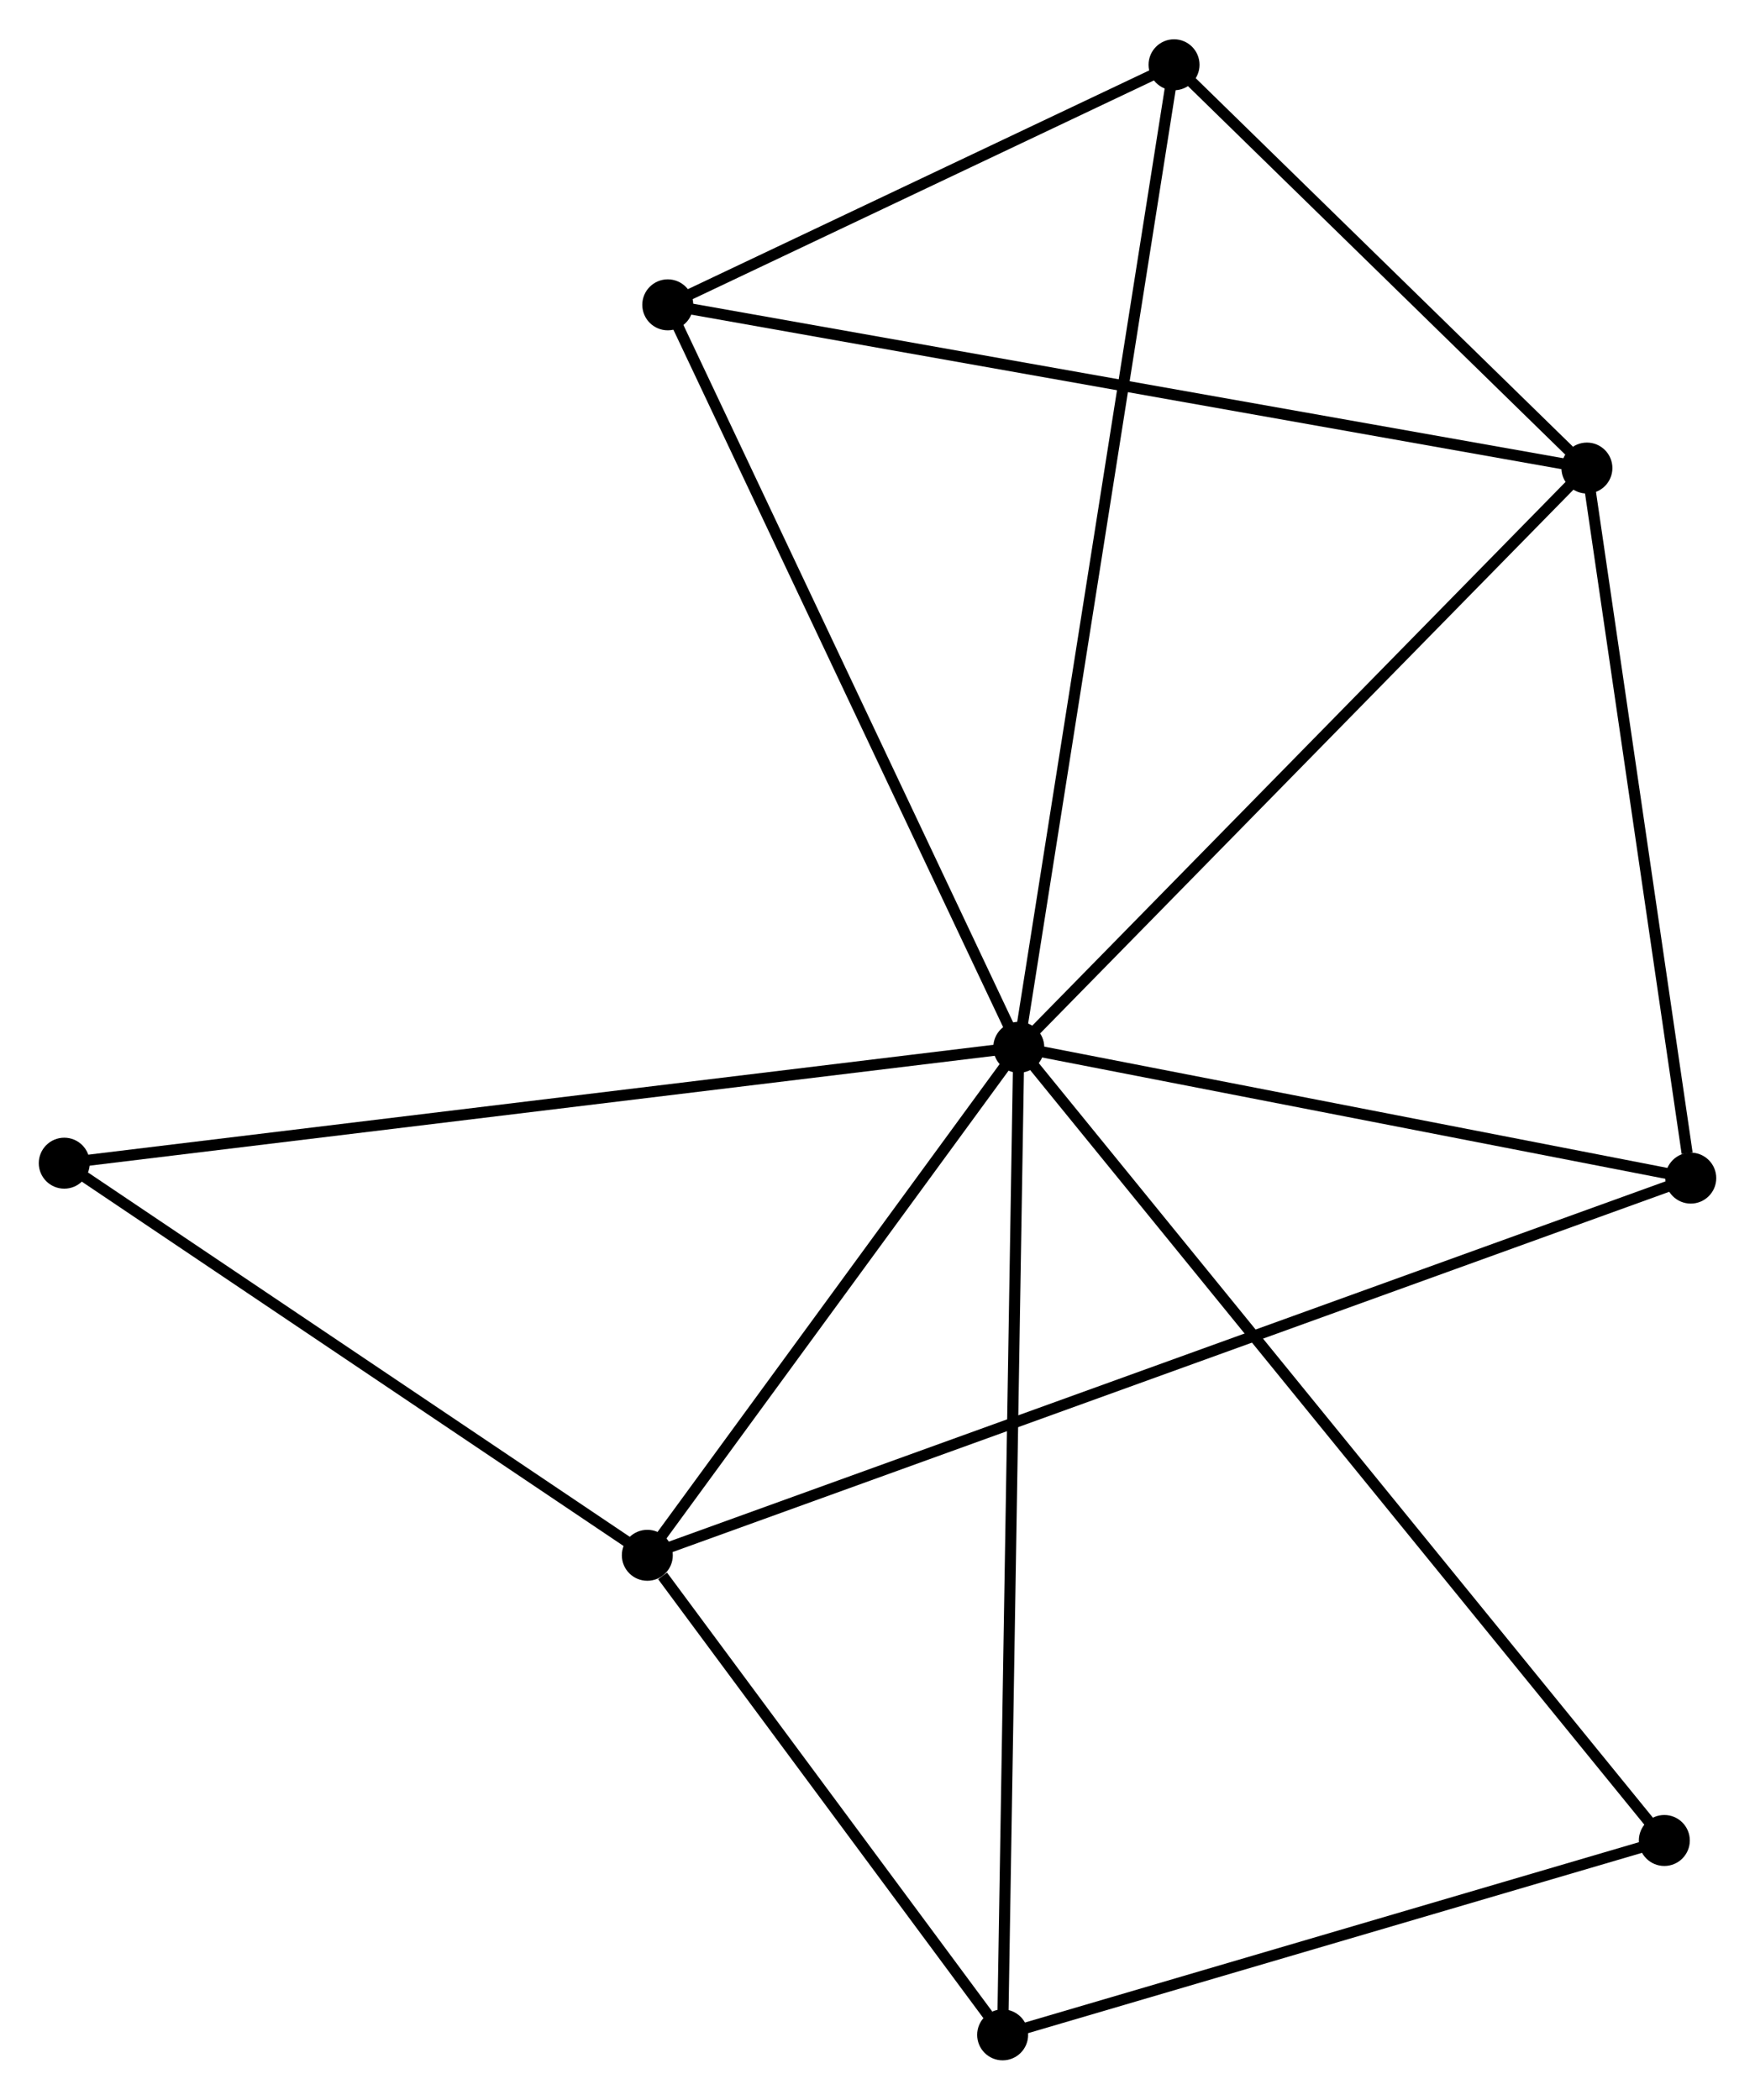 <?xml version="1.0" encoding="UTF-8" standalone="no"?>
<!DOCTYPE svg PUBLIC "-//W3C//DTD SVG 1.1//EN"
 "http://www.w3.org/Graphics/SVG/1.1/DTD/svg11.dtd">
<!-- Generated by graphviz version 2.36.0 (20140111.2315)
 -->
<!-- Title: %3 Pages: 1 -->
<svg width="158pt" height="189pt"
 viewBox="0.00 0.00 158.41 189.40" xmlns="http://www.w3.org/2000/svg" xmlns:xlink="http://www.w3.org/1999/xlink">
<g id="graph0" class="graph" transform="scale(1 1) rotate(0) translate(4 185.398)">
<title>%3</title>
<!-- 0 -->
<g id="node1" class="node"><title>0</title>
<ellipse fill="black" stroke="black" cx="87.957" cy="-90.926" rx="1.8" ry="1.8"/>
</g>
<!-- 1 -->
<g id="node2" class="node"><title>1</title>
<ellipse fill="black" stroke="black" cx="139.238" cy="-143.202" rx="1.8" ry="1.8"/>
</g>
<!-- 0&#45;&#45;1 -->
<g id="edge1" class="edge"><title>0&#45;&#45;1</title>
<path fill="none" stroke="black" d="M89.225,-92.219C96.258,-99.388 130.434,-134.228 137.826,-141.763"/>
</g>
<!-- 2 -->
<g id="node3" class="node"><title>2</title>
<ellipse fill="black" stroke="black" cx="54.429" cy="-45.08" rx="1.8" ry="1.8"/>
</g>
<!-- 0&#45;&#45;2 -->
<g id="edge2" class="edge"><title>0&#45;&#45;2</title>
<path fill="none" stroke="black" d="M86.842,-89.401C81.751,-82.44 60.753,-53.727 55.583,-46.658"/>
</g>
<!-- 3 -->
<g id="node4" class="node"><title>3</title>
<ellipse fill="black" stroke="black" cx="56.274" cy="-157.933" rx="1.8" ry="1.8"/>
</g>
<!-- 0&#45;&#45;3 -->
<g id="edge3" class="edge"><title>0&#45;&#45;3</title>
<path fill="none" stroke="black" d="M87.174,-92.583C82.829,-101.772 61.713,-146.43 57.146,-156.088"/>
</g>
<!-- 4 -->
<g id="node5" class="node"><title>4</title>
<ellipse fill="black" stroke="black" cx="148.612" cy="-79.12" rx="1.8" ry="1.8"/>
</g>
<!-- 0&#45;&#45;4 -->
<g id="edge4" class="edge"><title>0&#45;&#45;4</title>
<path fill="none" stroke="black" d="M89.976,-90.533C99.184,-88.741 137.171,-81.347 146.524,-79.526"/>
</g>
<!-- 5 -->
<g id="node6" class="node"><title>5</title>
<ellipse fill="black" stroke="black" cx="101.972" cy="-179.598" rx="1.8" ry="1.8"/>
</g>
<!-- 0&#45;&#45;5 -->
<g id="edge5" class="edge"><title>0&#45;&#45;5</title>
<path fill="none" stroke="black" d="M88.25,-92.778C90.074,-104.318 99.861,-166.246 101.68,-177.756"/>
</g>
<!-- 6 -->
<g id="node7" class="node"><title>6</title>
<ellipse fill="black" stroke="black" cx="86.501" cy="-1.8" rx="1.8" ry="1.8"/>
</g>
<!-- 0&#45;&#45;6 -->
<g id="edge6" class="edge"><title>0&#45;&#45;6</title>
<path fill="none" stroke="black" d="M87.927,-89.065C87.737,-77.466 86.72,-15.22 86.531,-3.651"/>
</g>
<!-- 7 -->
<g id="node8" class="node"><title>7</title>
<ellipse fill="black" stroke="black" cx="146.226" cy="-19.342" rx="1.8" ry="1.8"/>
</g>
<!-- 0&#45;&#45;7 -->
<g id="edge7" class="edge"><title>0&#45;&#45;7</title>
<path fill="none" stroke="black" d="M89.174,-89.431C96.758,-80.115 137.452,-30.121 145.016,-20.828"/>
</g>
<!-- 8 -->
<g id="node9" class="node"><title>8</title>
<ellipse fill="black" stroke="black" cx="1.8" cy="-80.468" rx="1.8" ry="1.8"/>
</g>
<!-- 0&#45;&#45;8 -->
<g id="edge8" class="edge"><title>0&#45;&#45;8</title>
<path fill="none" stroke="black" d="M86.158,-90.708C74.945,-89.347 14.773,-82.043 3.59,-80.686"/>
</g>
<!-- 1&#45;&#45;3 -->
<g id="edge9" class="edge"><title>1&#45;&#45;3</title>
<path fill="none" stroke="black" d="M137.187,-143.566C125.709,-145.604 69.543,-155.577 58.253,-157.581"/>
</g>
<!-- 1&#45;&#45;4 -->
<g id="edge10" class="edge"><title>1&#45;&#45;4</title>
<path fill="none" stroke="black" d="M139.508,-141.353C140.853,-132.16 146.814,-91.407 148.284,-81.363"/>
</g>
<!-- 1&#45;&#45;5 -->
<g id="edge11" class="edge"><title>1&#45;&#45;5</title>
<path fill="none" stroke="black" d="M137.636,-144.766C131.506,-150.753 109.573,-172.174 103.525,-178.081"/>
</g>
<!-- 2&#45;&#45;4 -->
<g id="edge12" class="edge"><title>2&#45;&#45;4</title>
<path fill="none" stroke="black" d="M56.396,-45.791C68.653,-50.221 134.43,-73.994 146.656,-78.413"/>
</g>
<!-- 2&#45;&#45;6 -->
<g id="edge13" class="edge"><title>2&#45;&#45;6</title>
<path fill="none" stroke="black" d="M55.807,-43.22C61.083,-36.101 79.959,-10.628 85.164,-3.605"/>
</g>
<!-- 2&#45;&#45;8 -->
<g id="edge14" class="edge"><title>2&#45;&#45;8</title>
<path fill="none" stroke="black" d="M52.678,-46.257C44.688,-51.63 11.727,-73.793 3.612,-79.25"/>
</g>
<!-- 3&#45;&#45;5 -->
<g id="edge15" class="edge"><title>3&#45;&#45;5</title>
<path fill="none" stroke="black" d="M58.238,-158.864C65.754,-162.428 92.65,-175.179 100.066,-178.695"/>
</g>
<!-- 6&#45;&#45;7 -->
<g id="edge16" class="edge"><title>6&#45;&#45;7</title>
<path fill="none" stroke="black" d="M88.488,-2.384C97.556,-5.047 134.961,-16.033 144.17,-18.738"/>
</g>
</g>
</svg>
